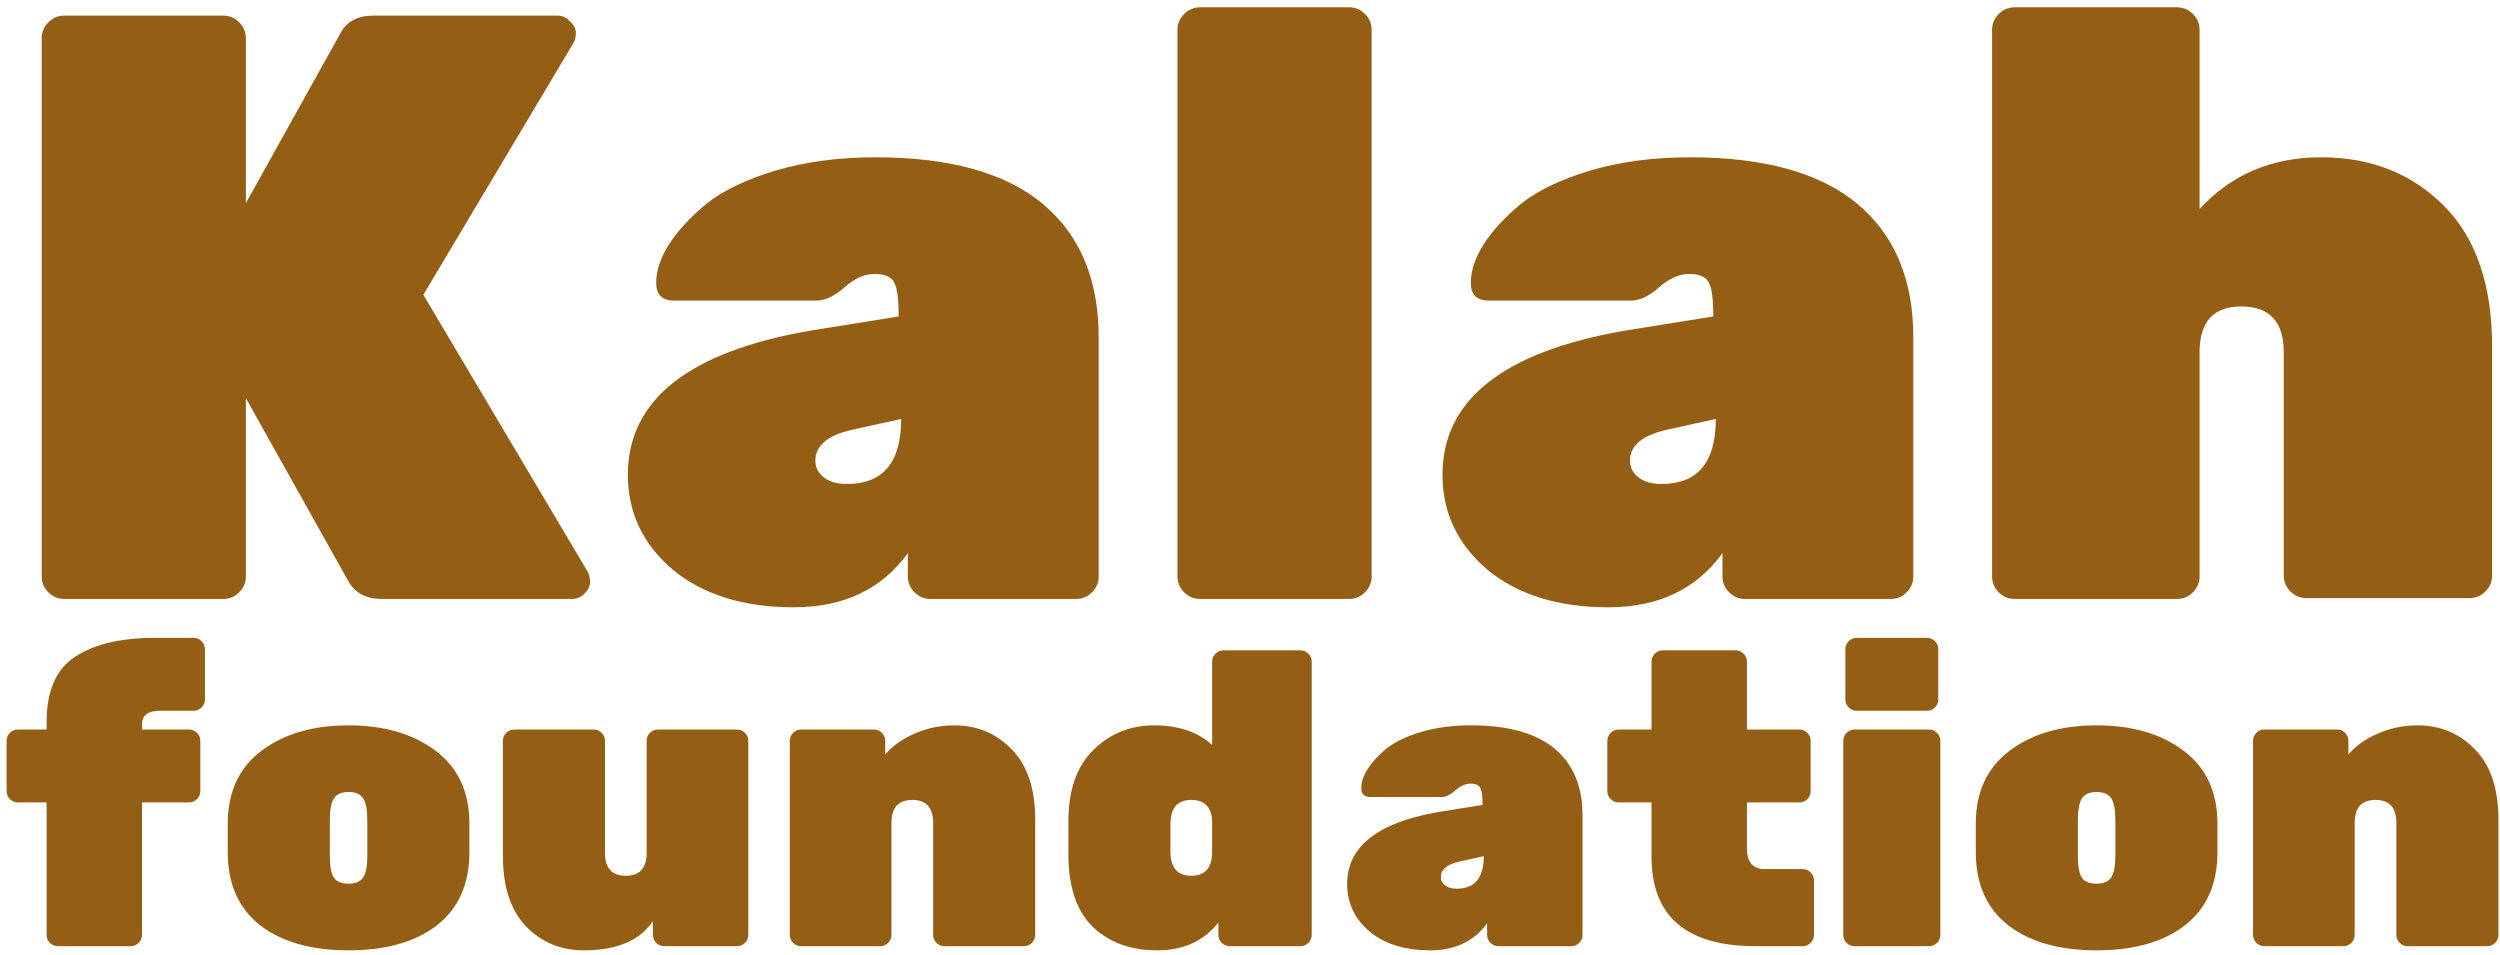 <svg width="288" height="110" viewBox="0 0 288 110" fill="none" xmlns="http://www.w3.org/2000/svg">
<path d="M67.683 65.832C67.874 66.152 67.971 66.568 67.971 67.08C67.971 67.528 67.746 67.976 67.299 68.424C66.915 68.808 66.434 69 65.859 69H43.971C42.114 69 40.803 68.264 40.035 66.792L28.323 45.864V66.408C28.323 67.112 28.067 67.72 27.555 68.232C27.043 68.744 26.434 69 25.73 69H7.394C6.691 69 6.082 68.744 5.571 68.232C5.059 67.72 4.803 67.112 4.803 66.408V4.392C4.803 3.688 5.059 3.08 5.571 2.568C6.082 2.056 6.691 1.8 7.394 1.8H25.73C26.434 1.8 27.043 2.056 27.555 2.568C28.067 3.08 28.323 3.688 28.323 4.392V23.4L39.17 3.912C39.874 2.504 41.154 1.8 43.011 1.8H64.227C64.802 1.8 65.282 2.024 65.666 2.472C66.115 2.856 66.338 3.304 66.338 3.816C66.338 4.264 66.243 4.648 66.05 4.968L48.77 33.96L67.683 65.832ZM72.329 54.696C72.329 46.056 79.337 40.52 93.353 38.088L103.529 36.456C103.529 34.536 103.369 33.256 103.049 32.616C102.729 31.912 101.961 31.56 100.745 31.56C99.593 31.56 98.441 32.072 97.289 33.096C96.137 34.12 95.049 34.632 94.025 34.632H77.705C76.297 34.632 75.593 33.96 75.593 32.616C75.593 31.208 76.073 29.736 77.033 28.2C78.057 26.6 79.497 25.032 81.353 23.496C83.273 21.96 85.929 20.68 89.321 19.656C92.777 18.632 96.617 18.12 100.841 18.12C109.417 18.12 115.849 19.912 120.137 23.496C124.425 27.08 126.569 32.2 126.569 38.856V66.408C126.569 67.112 126.313 67.72 125.801 68.232C125.289 68.744 124.681 69 123.977 69H107.177C106.473 69 105.865 68.744 105.353 68.232C104.841 67.72 104.585 67.112 104.585 66.408V63.72C101.577 67.88 97.193 69.96 91.433 69.96C85.673 69.96 81.033 68.52 77.513 65.64C74.057 62.696 72.329 59.048 72.329 54.696ZM97.577 55.752C101.737 55.752 103.817 53.256 103.817 48.264L98.153 49.512C95.337 50.152 93.929 51.336 93.929 53.064C93.929 53.832 94.249 54.472 94.889 54.984C95.529 55.496 96.425 55.752 97.577 55.752ZM155.42 69H138.236C137.532 69 136.924 68.744 136.412 68.232C135.9 67.72 135.644 67.112 135.644 66.408V3.432C135.644 2.728 135.9 2.12 136.412 1.608C136.924 1.096 137.532 0.84 138.236 0.84H155.42C156.124 0.84 156.732 1.096 157.244 1.608C157.756 2.12 158.012 2.728 158.012 3.432V66.408C158.012 67.112 157.756 67.72 157.244 68.232C156.732 68.744 156.124 69 155.42 69ZM166.173 54.696C166.173 46.056 173.181 40.52 187.197 38.088L197.373 36.456C197.373 34.536 197.213 33.256 196.893 32.616C196.573 31.912 195.805 31.56 194.589 31.56C193.437 31.56 192.285 32.072 191.133 33.096C189.981 34.12 188.893 34.632 187.869 34.632H171.549C170.141 34.632 169.437 33.96 169.437 32.616C169.437 31.208 169.917 29.736 170.877 28.2C171.901 26.6 173.341 25.032 175.197 23.496C177.117 21.96 179.773 20.68 183.165 19.656C186.621 18.632 190.461 18.12 194.685 18.12C203.261 18.12 209.693 19.912 213.981 23.496C218.269 27.08 220.413 32.2 220.413 38.856V66.408C220.413 67.112 220.157 67.72 219.645 68.232C219.133 68.744 218.525 69 217.821 69H201.021C200.317 69 199.709 68.744 199.197 68.232C198.685 67.72 198.429 67.112 198.429 66.408V63.72C195.421 67.88 191.037 69.96 185.277 69.96C179.517 69.96 174.877 68.52 171.357 65.64C167.901 62.696 166.173 59.048 166.173 54.696ZM191.421 55.752C195.581 55.752 197.661 53.256 197.661 48.264L191.997 49.512C189.181 50.152 187.773 51.336 187.773 53.064C187.773 53.832 188.093 54.472 188.733 54.984C189.373 55.496 190.269 55.752 191.421 55.752ZM253.392 40.584V66.408C253.392 67.112 253.136 67.72 252.624 68.232C252.112 68.744 251.504 69 250.8 69H232.08C231.376 69 230.768 68.744 230.256 68.232C229.744 67.72 229.488 67.112 229.488 66.408V3.432C229.488 2.728 229.744 2.12 230.256 1.608C230.768 1.096 231.376 0.84 232.08 0.84H250.8C251.504 0.84 252.112 1.096 252.624 1.608C253.136 2.12 253.392 2.728 253.392 3.432V24.072C257.04 20.104 261.712 18.12 267.408 18.12C273.104 18.12 277.808 19.976 281.52 23.688C285.232 27.4 287.088 32.808 287.088 39.912V66.312C287.088 67.016 286.832 67.624 286.32 68.136C285.808 68.648 285.2 68.904 284.496 68.904H265.68C264.976 68.904 264.368 68.648 263.856 68.136C263.344 67.624 263.088 67.016 263.088 66.312V40.584C263.088 37.064 261.456 35.304 258.192 35.304C254.992 35.304 253.392 37.064 253.392 40.584ZM16.359 83.464V84.04H21.783C22.135 84.04 22.439 84.168 22.695 84.424C22.951 84.68 23.079 84.984 23.079 85.336V91.144C23.079 91.496 22.951 91.8 22.695 92.056C22.439 92.312 22.135 92.44 21.783 92.44H16.359V107.704C16.359 108.056 16.231 108.36 15.975 108.616C15.719 108.872 15.415 109 15.063 109H6.663C6.311 109 6.007 108.872 5.751 108.616C5.495 108.36 5.367 108.056 5.367 107.704V92.44H2.055C1.703 92.44 1.399 92.312 1.143 92.056C0.887 91.8 0.759 91.496 0.759 91.144V85.336C0.759 84.984 0.887 84.68 1.143 84.424C1.399 84.168 1.703 84.04 2.055 84.04H5.367V83.224C5.367 79.576 6.471 77.048 8.679 75.64C10.887 74.2 13.943 73.48 17.847 73.48H22.311C22.663 73.48 22.967 73.608 23.223 73.864C23.479 74.12 23.607 74.424 23.607 74.776V80.584C23.607 80.936 23.479 81.24 23.223 81.496C22.967 81.752 22.663 81.88 22.311 81.88H18.423C17.047 81.88 16.359 82.408 16.359 83.464ZM26.235 98.152V94.888C26.235 91.24 27.531 88.44 30.123 86.488C32.715 84.536 36.059 83.56 40.155 83.56C44.251 83.56 47.595 84.536 50.187 86.488C52.779 88.44 54.075 91.24 54.075 94.888V98.152C54.075 101.832 52.827 104.648 50.331 106.6C47.835 108.52 44.443 109.48 40.155 109.48C35.867 109.48 32.475 108.52 29.979 106.6C27.483 104.648 26.235 101.832 26.235 98.152ZM42.315 98.536V94.504C42.315 93.288 42.155 92.44 41.835 91.96C41.515 91.48 40.955 91.24 40.155 91.24C39.355 91.24 38.795 91.48 38.475 91.96C38.155 92.44 37.995 93.288 37.995 94.504V98.536C37.995 99.816 38.155 100.68 38.475 101.128C38.795 101.576 39.355 101.8 40.155 101.8C40.955 101.8 41.515 101.56 41.835 101.08C42.155 100.6 42.315 99.752 42.315 98.536ZM57.933 98.584V85.336C57.933 84.984 58.061 84.68 58.317 84.424C58.573 84.168 58.877 84.04 59.229 84.04H68.397C68.749 84.04 69.053 84.168 69.309 84.424C69.565 84.68 69.693 84.984 69.693 85.336V98.248C69.693 100.008 70.493 100.888 72.093 100.888C73.693 100.888 74.493 100.008 74.493 98.248V85.336C74.493 84.984 74.621 84.68 74.877 84.424C75.133 84.168 75.437 84.04 75.789 84.04H84.909C85.261 84.04 85.565 84.168 85.821 84.424C86.077 84.68 86.205 84.984 86.205 85.336V107.704C86.205 108.056 86.077 108.36 85.821 108.616C85.565 108.872 85.261 109 84.909 109H76.509C76.157 109 75.853 108.872 75.597 108.616C75.341 108.36 75.213 108.056 75.213 107.704V106.12C73.709 108.36 71.053 109.48 67.245 109.48C64.621 109.48 62.413 108.568 60.621 106.744C58.829 104.888 57.933 102.168 57.933 98.584ZM119.258 94.456V107.704C119.258 108.056 119.13 108.36 118.874 108.616C118.618 108.872 118.314 109 117.962 109H108.794C108.442 109 108.138 108.872 107.882 108.616C107.626 108.36 107.498 108.056 107.498 107.704V94.792C107.498 93.032 106.698 92.152 105.098 92.152C103.498 92.152 102.698 93.032 102.698 94.792V107.704C102.698 108.056 102.57 108.36 102.314 108.616C102.058 108.872 101.754 109 101.402 109H92.282C91.93 109 91.626 108.872 91.37 108.616C91.114 108.36 90.986 108.056 90.986 107.704V85.336C90.986 84.984 91.114 84.68 91.37 84.424C91.626 84.168 91.93 84.04 92.282 84.04H100.682C101.034 84.04 101.338 84.168 101.594 84.424C101.85 84.68 101.978 84.984 101.978 85.336V86.92C102.81 85.928 103.93 85.128 105.338 84.52C106.778 83.88 108.314 83.56 109.946 83.56C112.57 83.56 114.778 84.488 116.57 86.344C118.362 88.168 119.258 90.872 119.258 94.456ZM123.078 98.392V94.6C123.078 91.016 124.038 88.28 125.958 86.392C127.878 84.504 130.214 83.56 132.966 83.56C135.75 83.56 137.974 84.312 139.638 85.816V76.216C139.638 75.864 139.766 75.56 140.022 75.304C140.278 75.048 140.582 74.92 140.934 74.92H149.814C150.166 74.92 150.47 75.048 150.726 75.304C150.982 75.56 151.11 75.864 151.11 76.216V107.704C151.11 108.056 150.982 108.36 150.726 108.616C150.47 108.872 150.166 109 149.814 109H141.654C141.302 109 140.998 108.872 140.742 108.616C140.486 108.36 140.358 108.056 140.358 107.704V106.264C138.694 108.408 136.342 109.48 133.302 109.48C130.262 109.48 127.798 108.584 125.91 106.792C124.022 104.968 123.078 102.168 123.078 98.392ZM139.638 98.104V94.552C139.542 92.952 138.742 92.152 137.238 92.152C135.638 92.152 134.838 93.08 134.838 94.936V98.104C134.838 99.96 135.638 100.888 137.238 100.888C138.838 100.888 139.638 99.96 139.638 98.104ZM155.188 101.848C155.188 97.528 158.692 94.76 165.7 93.544L170.788 92.728C170.788 91.768 170.708 91.128 170.548 90.808C170.388 90.456 170.004 90.28 169.396 90.28C168.82 90.28 168.244 90.536 167.668 91.048C167.092 91.56 166.548 91.816 166.036 91.816H157.876C157.172 91.816 156.82 91.48 156.82 90.808C156.82 90.104 157.06 89.368 157.54 88.6C158.052 87.8 158.772 87.016 159.7 86.248C160.66 85.48 161.988 84.84 163.684 84.328C165.412 83.816 167.332 83.56 169.444 83.56C173.732 83.56 176.948 84.456 179.092 86.248C181.236 88.04 182.308 90.6 182.308 93.928V107.704C182.308 108.056 182.18 108.36 181.924 108.616C181.668 108.872 181.364 109 181.012 109H172.612C172.26 109 171.956 108.872 171.7 108.616C171.444 108.36 171.316 108.056 171.316 107.704V106.36C169.812 108.44 167.62 109.48 164.74 109.48C161.86 109.48 159.54 108.76 157.78 107.32C156.052 105.848 155.188 104.024 155.188 101.848ZM167.812 102.376C169.892 102.376 170.932 101.128 170.932 98.632L168.1 99.256C166.692 99.576 165.988 100.168 165.988 101.032C165.988 101.416 166.148 101.736 166.468 101.992C166.788 102.248 167.236 102.376 167.812 102.376ZM201.245 92.44V97.72C201.245 99.32 201.933 100.12 203.309 100.12H207.677C208.029 100.12 208.333 100.248 208.589 100.504C208.845 100.76 208.973 101.064 208.973 101.416V107.704C208.973 108.056 208.845 108.36 208.589 108.616C208.333 108.872 208.029 109 207.677 109H202.253C194.253 109 190.253 105.56 190.253 98.68V92.44H186.461C186.109 92.44 185.805 92.312 185.549 92.056C185.293 91.8 185.165 91.496 185.165 91.144V85.336C185.165 84.984 185.293 84.68 185.549 84.424C185.805 84.168 186.109 84.04 186.461 84.04H190.253V76.216C190.253 75.864 190.381 75.56 190.637 75.304C190.893 75.048 191.197 74.92 191.549 74.92H199.949C200.301 74.92 200.605 75.048 200.861 75.304C201.117 75.56 201.245 75.864 201.245 76.216V84.04H207.293C207.645 84.04 207.949 84.168 208.205 84.424C208.461 84.68 208.589 84.984 208.589 85.336V91.144C208.589 91.496 208.461 91.8 208.205 92.056C207.949 92.312 207.645 92.44 207.293 92.44H201.245ZM222.233 109H213.641C213.289 109 212.985 108.872 212.729 108.616C212.473 108.36 212.345 108.056 212.345 107.704V85.336C212.345 84.984 212.473 84.68 212.729 84.424C212.985 84.168 213.289 84.04 213.641 84.04H222.233C222.585 84.04 222.889 84.168 223.145 84.424C223.401 84.68 223.529 84.984 223.529 85.336V107.704C223.529 108.056 223.401 108.36 223.145 108.616C222.889 108.872 222.585 109 222.233 109ZM223.289 74.776V80.584C223.289 80.936 223.161 81.24 222.905 81.496C222.649 81.752 222.345 81.88 221.993 81.88H213.881C213.529 81.88 213.225 81.752 212.969 81.496C212.713 81.24 212.585 80.936 212.585 80.584V74.776C212.585 74.424 212.713 74.12 212.969 73.864C213.225 73.608 213.529 73.48 213.881 73.48H221.993C222.345 73.48 222.649 73.608 222.905 73.864C223.161 74.12 223.289 74.424 223.289 74.776ZM227.61 98.152V94.888C227.61 91.24 228.906 88.44 231.498 86.488C234.09 84.536 237.434 83.56 241.53 83.56C245.626 83.56 248.97 84.536 251.562 86.488C254.154 88.44 255.45 91.24 255.45 94.888V98.152C255.45 101.832 254.202 104.648 251.706 106.6C249.21 108.52 245.818 109.48 241.53 109.48C237.242 109.48 233.85 108.52 231.354 106.6C228.858 104.648 227.61 101.832 227.61 98.152ZM243.69 98.536V94.504C243.69 93.288 243.53 92.44 243.21 91.96C242.89 91.48 242.33 91.24 241.53 91.24C240.73 91.24 240.17 91.48 239.85 91.96C239.53 92.44 239.37 93.288 239.37 94.504V98.536C239.37 99.816 239.53 100.68 239.85 101.128C240.17 101.576 240.73 101.8 241.53 101.8C242.33 101.8 242.89 101.56 243.21 101.08C243.53 100.6 243.69 99.752 243.69 98.536ZM287.82 94.456V107.704C287.82 108.056 287.692 108.36 287.436 108.616C287.18 108.872 286.876 109 286.524 109H277.356C277.004 109 276.7 108.872 276.444 108.616C276.188 108.36 276.06 108.056 276.06 107.704V94.792C276.06 93.032 275.26 92.152 273.66 92.152C272.06 92.152 271.26 93.032 271.26 94.792V107.704C271.26 108.056 271.132 108.36 270.876 108.616C270.62 108.872 270.316 109 269.964 109H260.844C260.492 109 260.188 108.872 259.932 108.616C259.676 108.36 259.548 108.056 259.548 107.704V85.336C259.548 84.984 259.676 84.68 259.932 84.424C260.188 84.168 260.492 84.04 260.844 84.04H269.244C269.596 84.04 269.9 84.168 270.156 84.424C270.412 84.68 270.54 84.984 270.54 85.336V86.92C271.372 85.928 272.492 85.128 273.9 84.52C275.34 83.88 276.876 83.56 278.508 83.56C281.132 83.56 283.34 84.488 285.132 86.344C286.924 88.168 287.82 90.872 287.82 94.456Z" fill="#945F14"/>
</svg>
